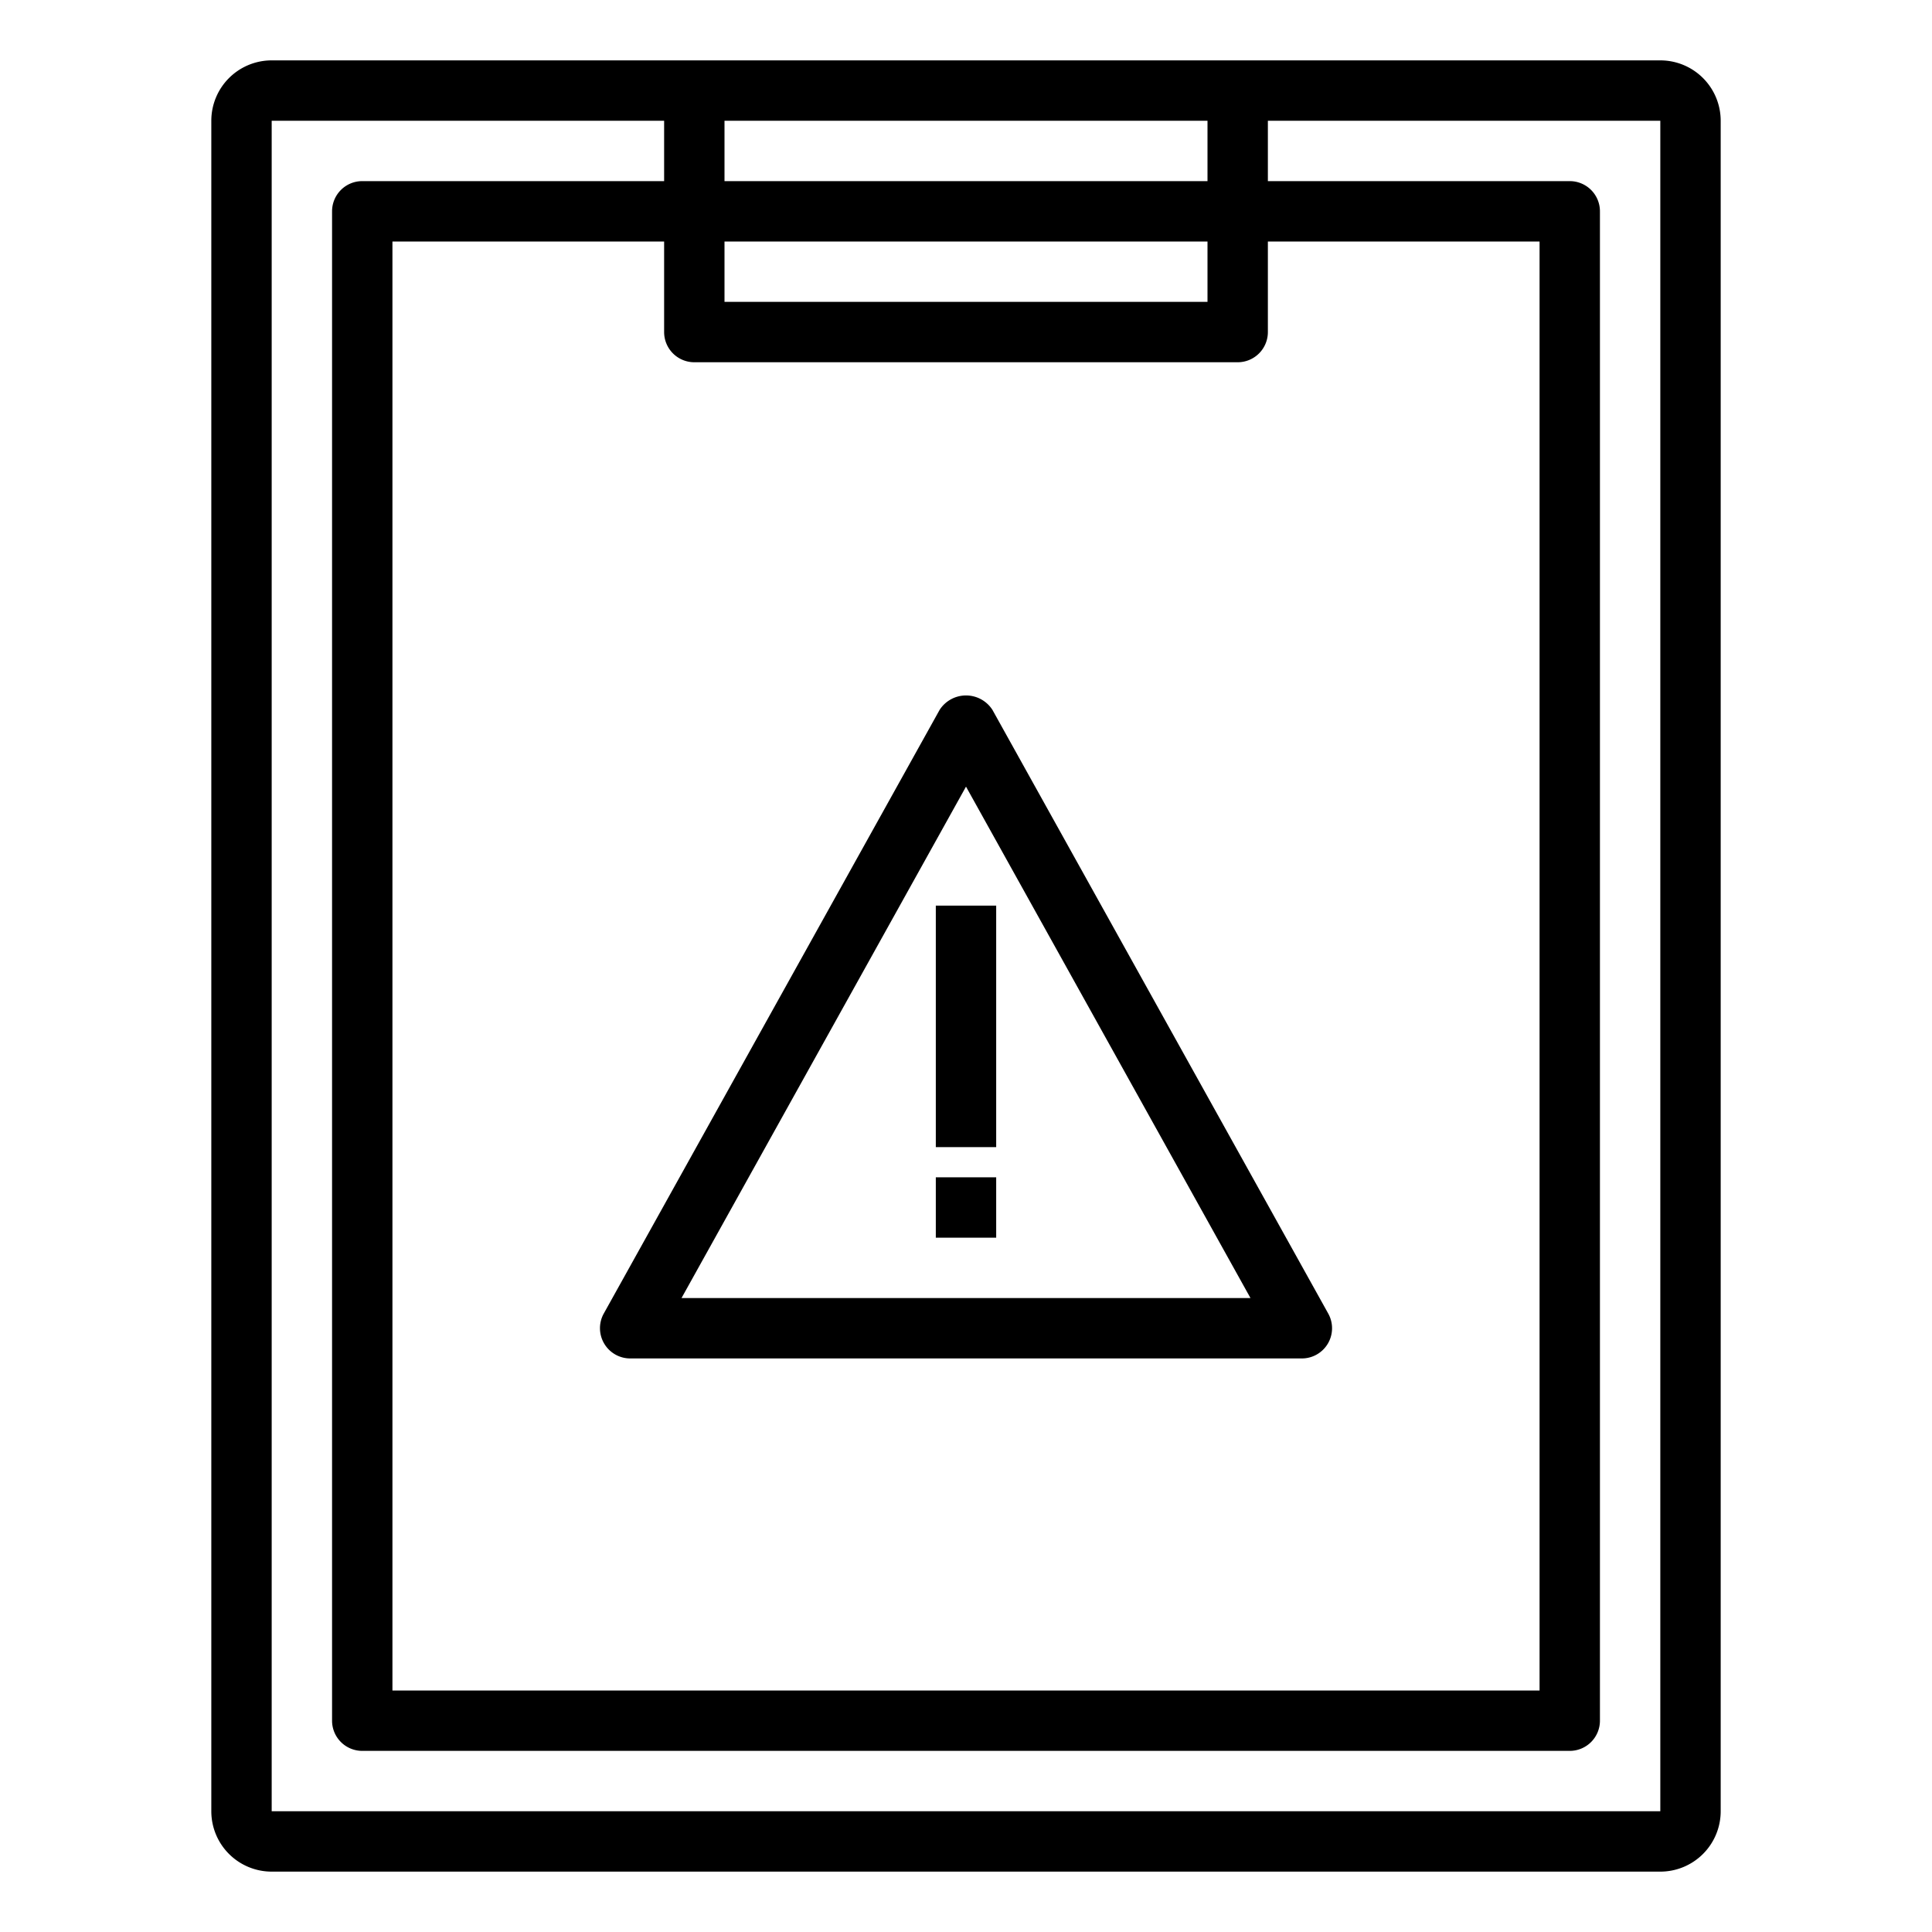 <svg xmlns="http://www.w3.org/2000/svg" viewBox="0 0 64 64" x="0px" y="0px"><title>Caution-Danger</title><g><path d="M55,2H9A2,2,0,0,0,7,4V60a2,2,0,0,0,2,2H55a2,2,0,0,0,2-2V4A2,2,0,0,0,55,2ZM40,4V6H24V4ZM23,12H41a1,1,0,0,0,1-1V8h9V56H13V8h9v3A1,1,0,0,0,23,12Zm17-2H24V8H40ZM9,60V4H22V6H12a1,1,0,0,0-1,1V57a1,1,0,0,0,1,1H52a1,1,0,0,0,1-1V7a1,1,0,0,0-1-1H42V4H55V60Z"></path><path d="M20.014,44.507a1,1,0,0,0,.861.493h22.25A1,1,0,0,0,44,43.514l-11.125-20a1.04,1.04,0,0,0-1.748,0L20,43.514A1,1,0,0,0,20.014,44.507ZM32,26.058,41.424,43H22.576Z"></path><rect x="31" y="30" width="2" height="8"></rect><rect x="31" y="39" width="2" height="2"></rect></g></svg>